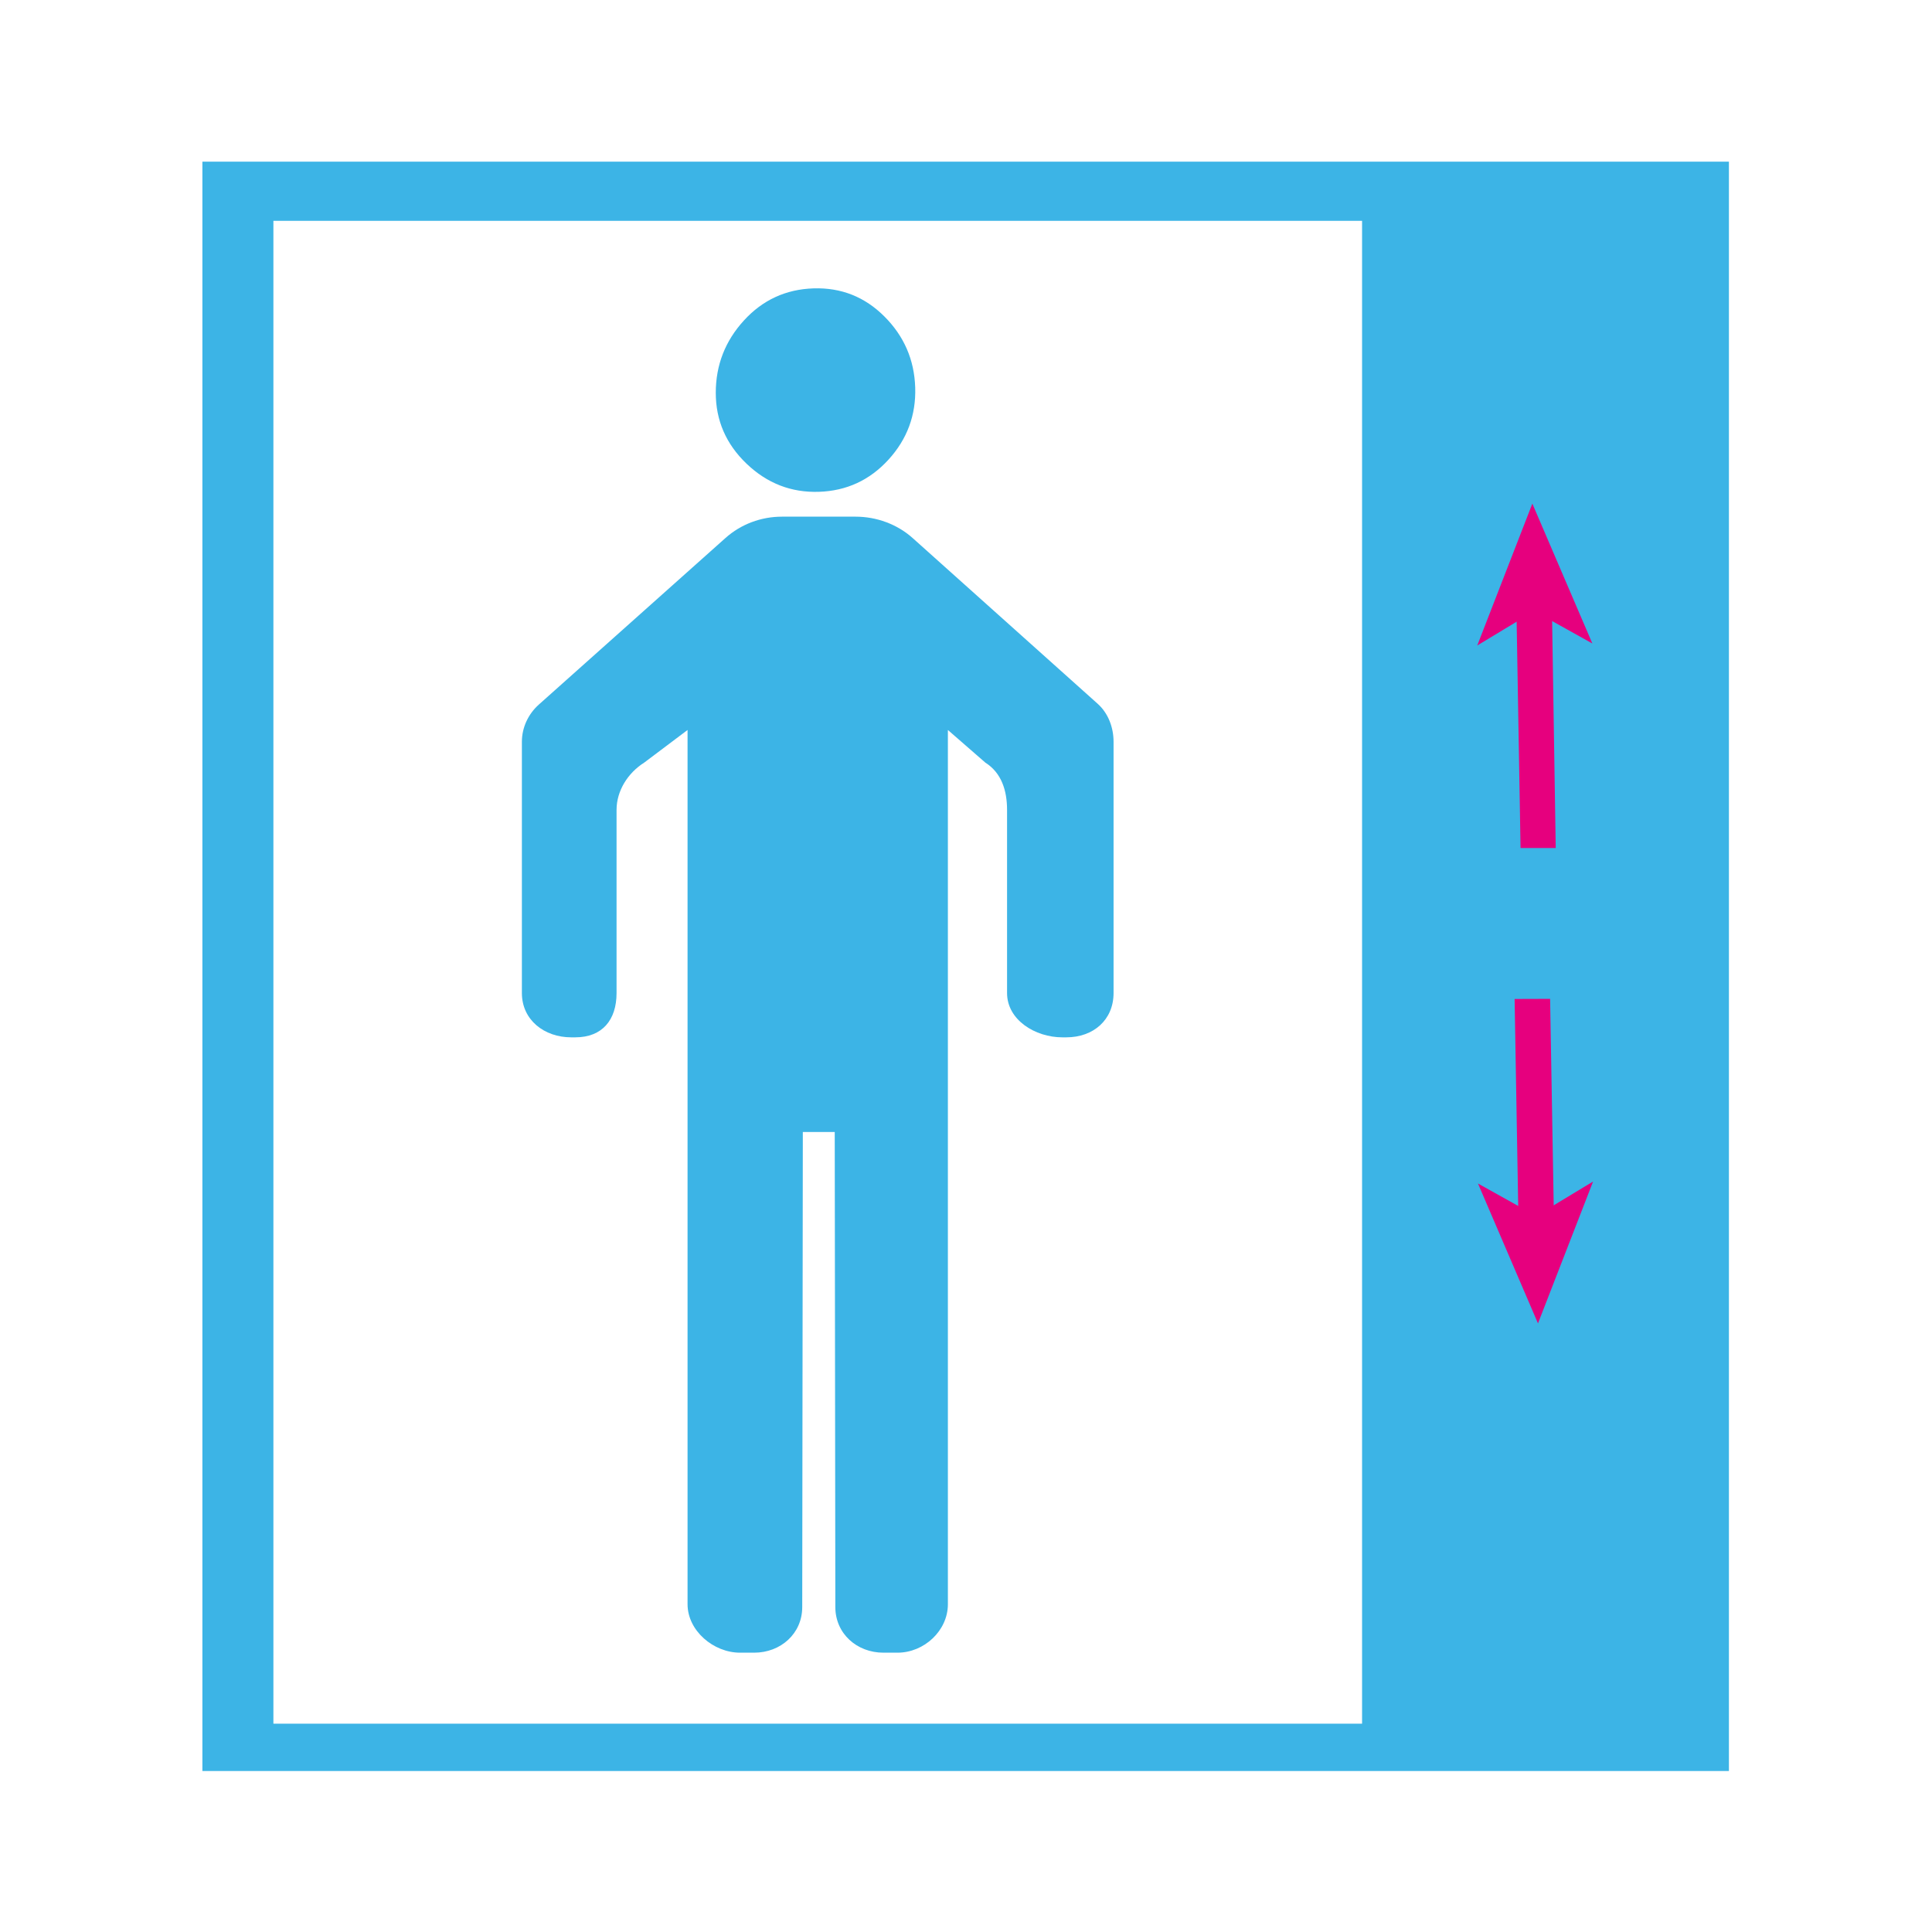<?xml version="1.0" encoding="UTF-8" standalone="no"?>
<svg
   xmlns:dc="http://purl.org/dc/elements/1.1/"
   xmlns:cc="http://creativecommons.org/ns#"
   xmlns:rdf="http://www.w3.org/1999/02/22-rdf-syntax-ns#"
   xmlns:svg="http://www.w3.org/2000/svg"
   xmlns="http://www.w3.org/2000/svg"
   xmlns:sodipodi="http://sodipodi.sourceforge.net/DTD/sodipodi-0.dtd"
   xmlns:inkscape="http://www.inkscape.org/namespaces/inkscape"
   id="svg8969"
   version="1.1"
   viewBox="0 0 120 120"
   height="120mm"
   width="120mm"
   inkscape:version="0.91 r13725"
   sodipodi:docname="motion_algo_vertical_elevator.svg">
  <sodipodi:namedview
     pagecolor="#FFFFFF"
     bordercolor="#666666"
     borderopacity="1"
     objecttolerance="10"
     gridtolerance="10"
     guidetolerance="10"
     inkscape:pageopacity="0"
     inkscape:pageshadow="2"
     inkscape:window-width="735"
     inkscape:window-height="480"
     id="namedview9134"
     showgrid="false"
     inkscape:zoom="0.55503704"
     inkscape:cx="212.59843"
     inkscape:cy="212.59843"
     inkscape:window-x="0"
     inkscape:window-y="0"
     inkscape:window-maximized="0"
     inkscape:current-layer="g9675" />
  <defs
     id="defs8963">
    <clipPath
       clipPathUnits="userSpaceOnUse"
       id="clipPath9530">
      <path
         d="m 0,61 h 97 v 83 H 0 Z"
         id="path9528" />
    </clipPath>
    <clipPath
       clipPathUnits="userSpaceOnUse"
       id="clipPath9544">
      <path
         d="m 137,61 h 7 v 83 h -7 z"
         id="path9542" />
    </clipPath>
    <clipPath
       clipPathUnits="userSpaceOnUse"
       id="clipPath9558">
      <path
         d="M 0,0 H 97 V 21 H 0 Z"
         id="path9556" />
    </clipPath>
    <clipPath
       clipPathUnits="userSpaceOnUse"
       id="clipPath9572">
      <path
         d="m 137,0 h 7 v 21 h -7 z"
         id="path9570" />
    </clipPath>
    <clipPath
       clipPathUnits="userSpaceOnUse"
       id="clipPath9588">
      <path
         d="M 0,144 H 144 V 0 H 0 Z"
         id="path9586" />
    </clipPath>
  </defs>
  <g
     transform="translate(0,-177)"
     id="layer1"
     style="fill:#3CB4E6;fill-opacity:1">
    <g
       id="g9522"
       transform="matrix(0.735,0,0,-0.735,7.426,289.941)"
       style="fill:#3CB4E6;fill-opacity:1">
      <g
         id="g9552"
         style="fill:#3CB4E6;fill-opacity:1">
        <g
           id="g9554"
           clip-path="url(#clipPath9558)"
           style="fill:#3CB4E6;fill-opacity:1">
          <g
             id="g9560"
             style="fill:#3CB4E6;fill-opacity:1">
            <g
               id="g9562"
               transform="matrix(144,0,0,144,-47,-123)"
               style="fill:#3CB4E6;fill-opacity:1" />
          </g>
        </g>
      </g>
      <g
         id="g9675"
         style="fill:#3CB4E6;fill-opacity:1">
        <path
           id="path9580"
           style="fill:#3CB4E6;fill-opacity:1;fill-rule:nonzero;stroke:none"
           d="M 105,8 H 13 v 127 h 92 z M 7,4 H 136 V 140 H 7 Z" />
        <g
           id="g9582"
           style="fill:#3CB4E6;fill-opacity:1">
          <g
             clip-path="url(#clipPath9588)"
             id="g9584"
             style="fill:#3CB4E6;fill-opacity:1">
            <g
               transform="translate(59.093,112.1)"
               id="g9590"
               style="fill:#3CB4E6;fill-opacity:1">
              <path
                 id="path9592"
                 style="fill:#3CB4E6;fill-opacity:1;fill-rule:nonzero;stroke:none"
                 d="m 0,0 c 2.337,0.075 4.297,0.98 5.882,2.714 1.584,1.735 2.337,3.771 2.262,6.108 -0.076,2.338 -0.943,4.336 -2.602,5.994 -1.658,1.659 -3.657,2.451 -5.994,2.376 -2.338,-0.077 -4.299,-0.981 -5.881,-2.715 -1.584,-1.735 -2.376,-3.77 -2.376,-6.108 0,-2.337 0.867,-4.335 2.602,-5.994 C -4.373,0.716 -2.337,-0.075 0,0" />
            </g>
            <g
               transform="translate(82.656,94.189)"
               id="g9594"
               style="fill:#3CB4E6;fill-opacity:1">
              <path
                 id="path9596"
                 style="fill:#3CB4E6;fill-opacity:1;fill-rule:nonzero;stroke:none"
                 d="m 0,0 -15.633,14.002 c -1.316,1.177 -3.061,1.809 -4.826,1.809 h -3.108 -3.109 c -1.765,0 -3.468,-0.632 -4.784,-1.809 L -47.224,-0.067 c -0.898,-0.803 -1.433,-1.942 -1.433,-3.146 v -21.23 c 0,-2.28 1.892,-3.746 4.172,-3.746 h 0.34 c 2.28,0 3.488,1.466 3.488,3.746 v 15.477 c 0,1.621 0.966,3.128 2.336,3.993 l 3.664,2.757 V -76.09 c 0,-2.244 2.192,-4.099 4.436,-4.099 h 1.19 c 2.243,0 4.062,1.608 4.065,3.85 l 0.05,40.15 h 1.349 1.348 l 0.051,-40.15 c 0.003,-2.242 1.821,-3.85 4.064,-3.85 h 1.19 c 2.245,0 4.257,1.855 4.257,4.099 v 73.874 l 3.164,-2.757 c 1.371,-0.865 1.836,-2.372 1.836,-3.993 v -15.477 c 0,-2.28 2.387,-3.746 4.667,-3.746 h 0.34 c 2.281,0 3.993,1.466 3.993,3.746 v 21.23 C 1.343,-2.009 0.898,-0.803 0,0" />
            </g>
            <g
               transform="translate(118.392,82)"
               id="g9598"
               style="fill:#E6007E;fill-opacity:1">
              <path
                 id="path9600"
                 style="fill:#E6007E;fill-opacity:1;fill-rule:nonzero;stroke:none"
                 d="m 0,0 -0.355,20.573 c -0.014,0.83 0.645,1.539 1.473,1.554 0.805,-0.005 1.512,-0.632 1.527,-1.46 L 2.973,0 H 1.499 Z" />
            </g>
            <g
               transform="translate(119.389,111.103)"
               id="g9602"
               style="fill:#E6007E;fill-opacity:1">
              <path
                 id="path9604"
                 style="fill:#E6007E;fill-opacity:1;fill-rule:nonzero;stroke:none"
                 d="m 0,0 5.072,-11.822 -4.914,2.741 -4.815,-2.91 z" />
            </g>
            <g
               transform="translate(119.717,49)"
               id="g9606"
               style="fill:#E6007E;fill-opacity:1">
              <path
                 id="path9608"
                 style="fill:#E6007E;fill-opacity:1;fill-rule:nonzero;stroke:none"
                 d="m 0,0 c -0.819,0 -1.487,0.656 -1.501,1.475 l -0.326,18.767 3,0.01 L 1.501,1.421 C 1.515,0.592 0.855,0 0.027,0 Z" />
            </g>
            <g
               transform="translate(119.865,41.826)"
               id="g9610"
               style="fill:#E6007E;fill-opacity:1">
              <path
                 id="path9612"
                 style="fill:#E6007E;fill-opacity:1;fill-rule:nonzero;stroke:none"
                 d="m 0,0 -5.072,11.822 4.914,-2.741 4.815,2.91 z" />
            </g>
          </g>
        </g>
      </g>
    </g>
  </g>
</svg>
